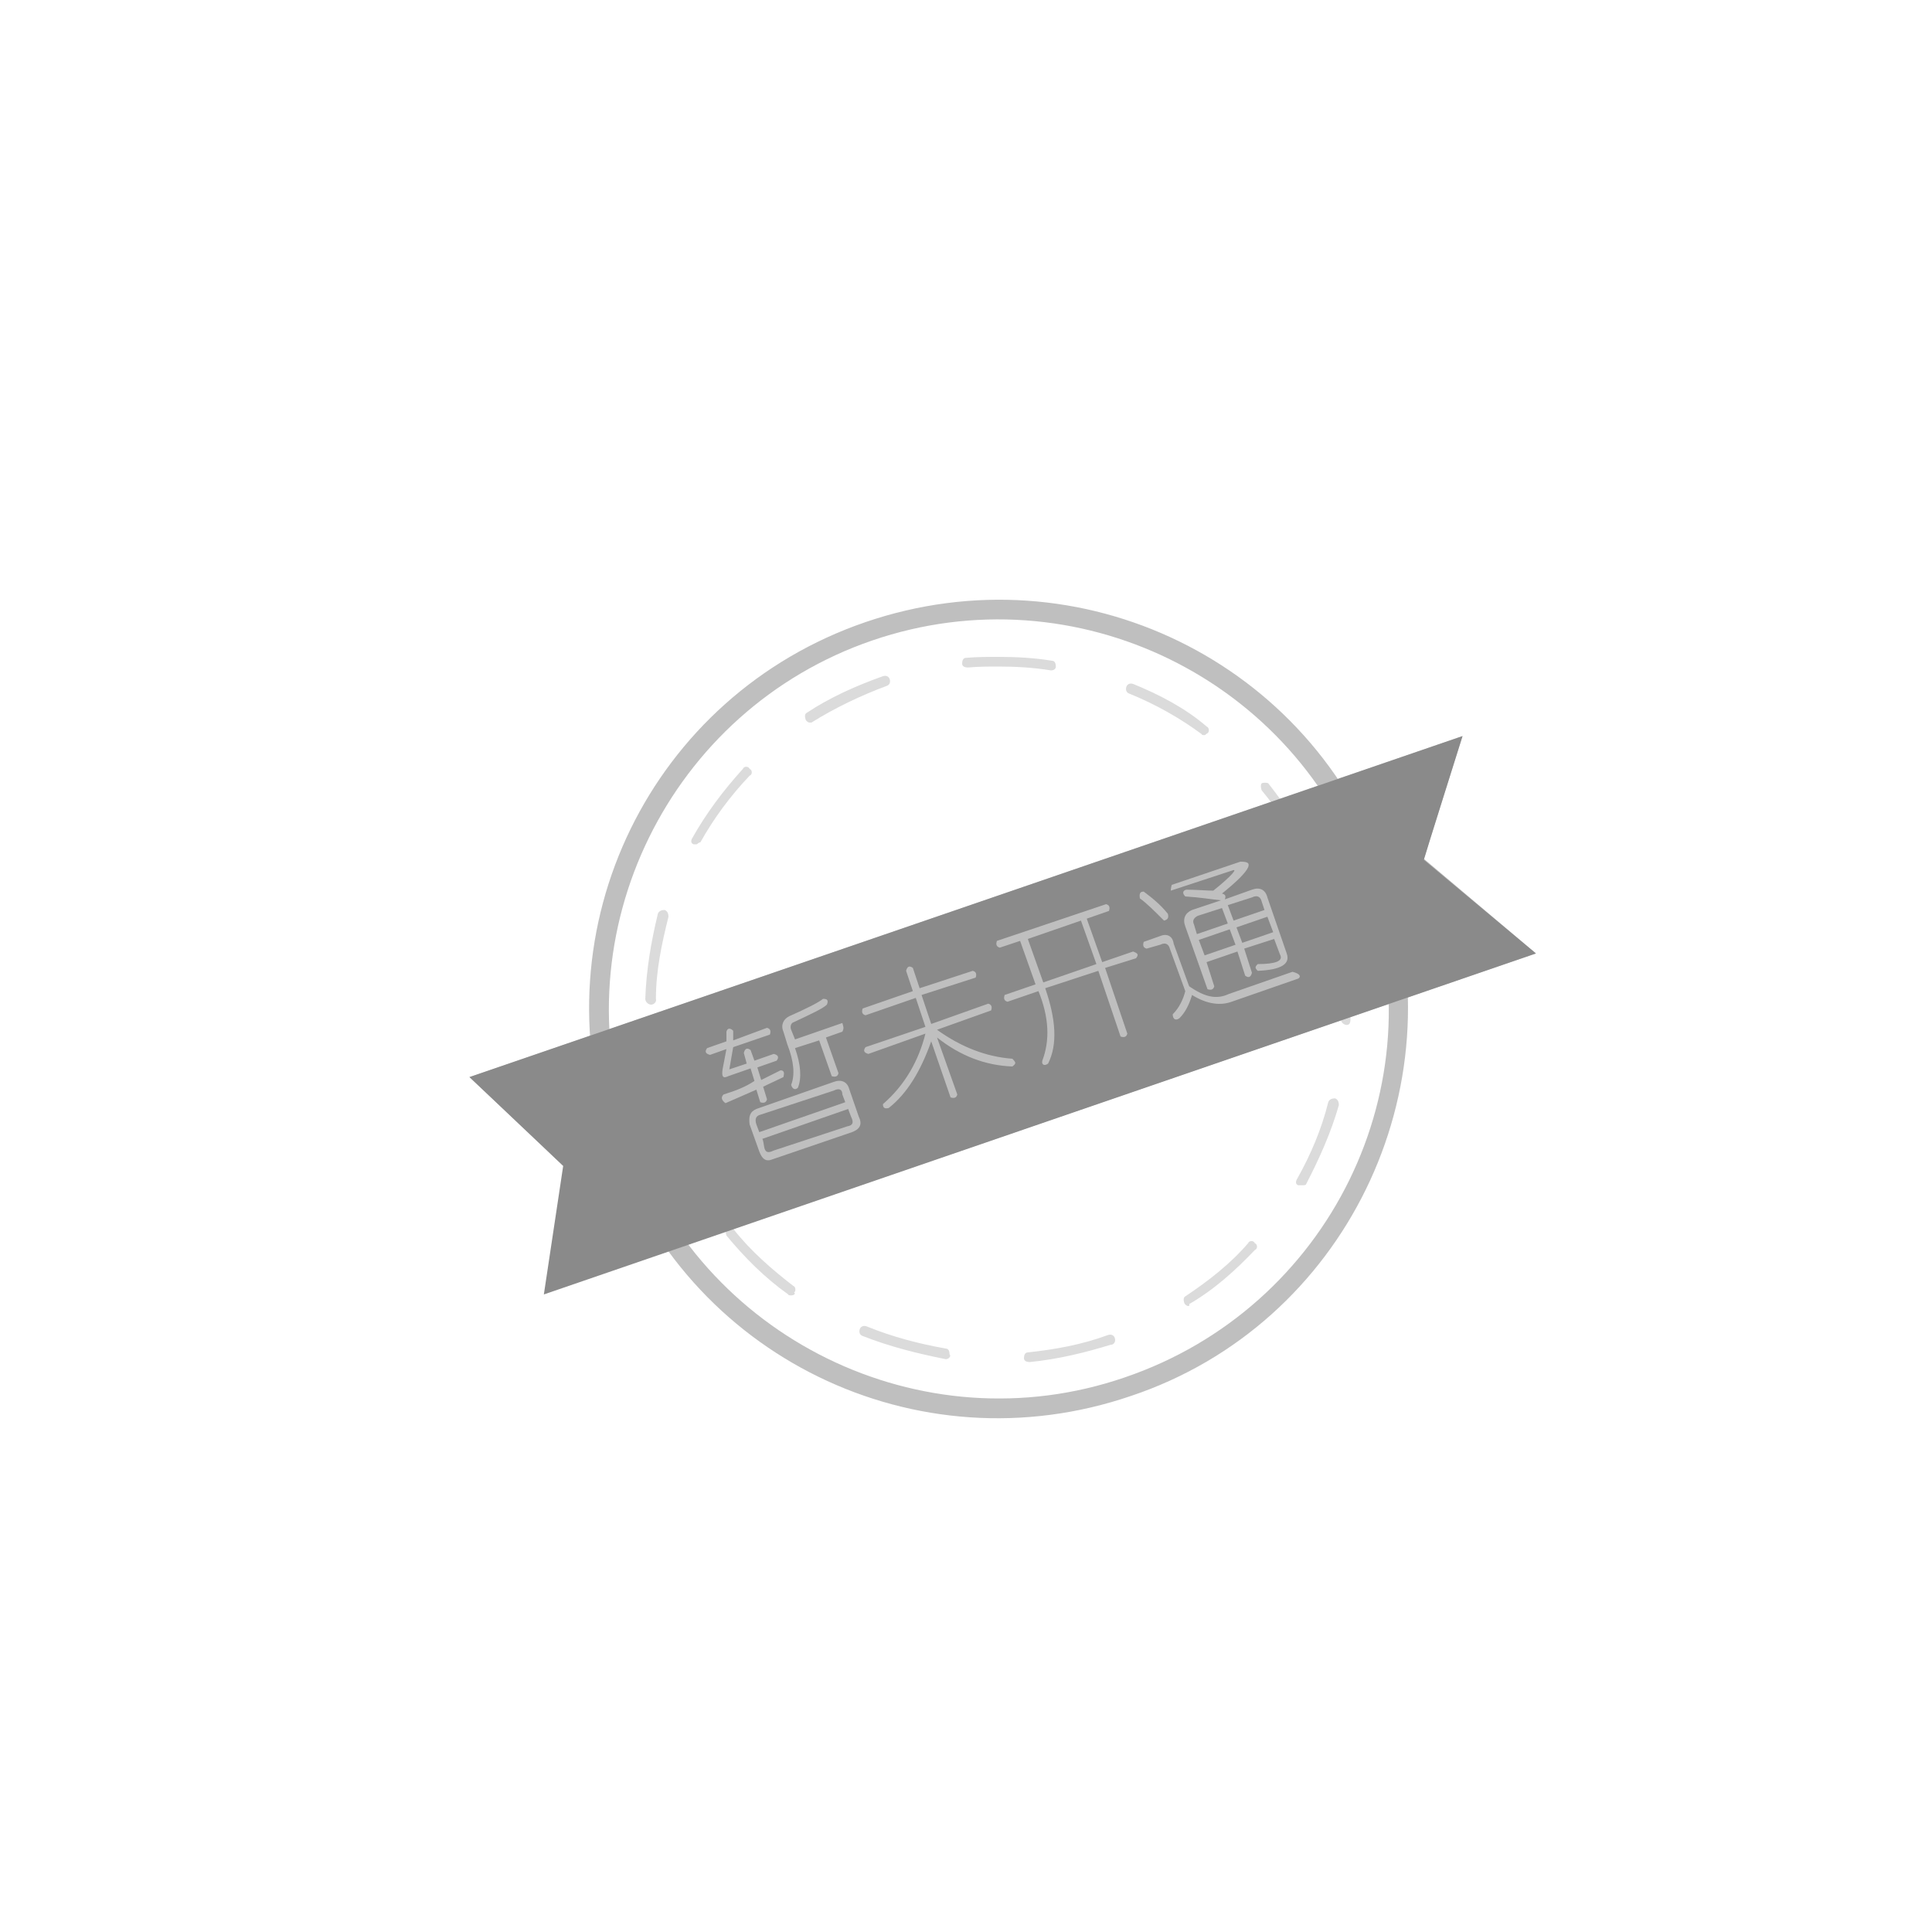 <?xml version="1.0" standalone="no"?><!DOCTYPE svg PUBLIC "-//W3C//DTD SVG 1.1//EN" "http://www.w3.org/Graphics/SVG/1.1/DTD/svg11.dtd"><svg t="1586919884388" class="icon" viewBox="0 0 1024 1024" version="1.1" xmlns="http://www.w3.org/2000/svg" p-id="62086" data-spm-anchor-id="a313x.7781069.0.i35" xmlns:xlink="http://www.w3.org/1999/xlink" zoom="2" width="30" height="30"><defs><style type="text/css"></style></defs><path d="M599.552 739.84c-113.664 38.912-236.544-20.992-275.456-134.656S345.088 368.64 458.752 329.728s237.056 20.992 275.968 134.656c38.4 113.152-22.016 237.568-135.168 275.456zM462.336 339.456c-107.52 36.864-165.376 154.624-128.512 262.144s154.624 165.376 262.144 128.512c108.544-36.864 166.4-154.624 128.512-262.144-36.864-108.032-154.624-165.376-262.144-128.512z" fill="#bfbfbf" p-id="62087" data-spm-anchor-id="a313x.7781069.0.i32" class=""></path><path d="M545.792 721.92c-1.536 0-3.072-0.512-3.072-2.048s0.512-3.072 2.048-3.072c14.336-1.536 28.672-4.096 42.496-9.216 1.536-0.512 3.072 0 3.584 1.536s0 3.072-1.536 3.584h-0.512c-13.312 4.096-27.648 7.68-43.008 9.216z m-44.544-1.536c-15.36-3.072-29.696-6.656-44.032-12.288-1.536-0.512-2.048-2.048-1.536-3.584s2.048-2.048 3.584-1.536c13.824 5.632 27.648 9.216 41.984 11.776 1.536 0 2.048 1.536 2.048 3.072 1.024 1.024-0.512 2.56-2.048 2.56z m128.512-28.16c-0.512 0-1.536-0.512-2.048-1.536-0.512-1.536-0.512-3.072 0.512-3.584 12.288-8.192 24.064-17.408 33.28-28.16 0.512-1.536 3.072-1.536 3.584 0 1.536 0.512 1.536 3.072 0 3.584-10.24 10.752-21.504 20.992-34.816 28.672 0.512 1.024-0.512 1.024-0.512 1.024z m-210.432-5.632c-0.512 0-1.536 0-1.536-0.512-12.288-8.704-23.04-19.456-32.768-31.232-0.512-1.536-0.512-3.072 0-3.584 1.536-0.512 3.072-0.512 3.584 0 9.216 11.776 20.48 21.504 31.744 30.208 1.536 0.512 1.536 3.072 0.512 3.584 1.024 0.512 0 1.536-1.536 1.536z m270.336-58.368h-1.536c-1.536-0.512-1.536-2.048-0.512-3.584 7.168-12.8 12.8-26.112 16.384-40.448 0.512-1.536 2.048-2.048 3.584-2.048 1.536 0.512 2.048 2.048 2.048 3.584-4.096 14.336-10.24 28.16-17.408 41.984 0 0.512-1.536 0.512-2.56 0.512z m-326.656-9.728c-0.512 0-2.048-0.512-2.048-1.536-3.584-6.656-6.656-13.824-8.704-20.992s-4.096-14.336-5.632-21.504c0-1.536 0.512-3.072 2.048-3.072s3.072 0.512 3.072 2.048c1.536 7.168 3.584 13.824 5.632 20.992s5.12 13.824 8.704 20.48c0.512 1.536 0 3.072-1.536 3.584h-1.536z m350.72-75.264c-1.536 0-3.072-1.536-3.072-3.072v-5.12c0-12.8-1.536-26.112-4.096-38.4 0-1.536 0.512-3.072 2.048-3.072s3.072 0.512 3.072 2.048c3.072 12.8 4.096 26.112 4.096 38.912v5.632c0 2.048-0.512 3.072-2.048 3.072z m-368.64-10.752c-1.536 0-3.072-1.536-3.072-3.072 0.512-15.36 3.072-30.208 6.656-45.056 0.512-1.536 2.048-2.048 3.584-2.048 1.536 0.512 2.048 2.048 2.048 3.584-3.584 14.336-6.656 28.672-6.656 43.52 0.512 1.536-1.024 3.072-2.56 3.072z m349.696-75.264c-0.512 0-2.048-0.512-2.048-1.536-6.656-12.8-14.336-25.088-24.064-36.864-0.512-1.536-0.512-3.072 0-3.584s3.072-0.512 3.584 0c9.216 11.776 17.92 24.576 24.576 37.376 0.512 1.536 0 3.072-1.536 3.584 0.512 0.512 0.512 1.024-0.512 1.024z m-325.632-9.728h-1.536c-1.536-0.512-1.536-2.048-0.512-3.584 7.168-12.8 16.384-25.088 26.624-36.352 0.512-1.536 3.072-1.536 3.584 0 1.536 0.512 1.536 3.072 0 3.584-10.24 10.752-18.944 22.528-26.112 35.328-1.024 0-1.536 1.024-2.048 1.024z m269.312-57.856c-0.512 0-1.536 0-1.536-0.512-11.776-8.704-24.576-15.872-38.4-21.504-1.536-0.512-2.048-2.048-1.536-3.584s2.048-2.048 3.584-1.536c13.824 5.632 27.648 12.8 38.912 22.528 1.536 0.512 1.536 3.072 0.512 3.584s-1.024 1.024-1.536 1.024z m-209.408-6.656c-0.512 0-1.536-0.512-2.048-1.536-0.512-1.536-0.512-3.072 0.512-3.584 12.288-8.192 26.112-14.336 40.448-19.456 1.536-0.512 3.072 0 3.584 1.536s0 3.072-1.536 3.584c-13.824 5.12-27.648 11.776-39.936 19.456h-1.024z m128-27.648c-9.216-1.536-18.944-2.048-27.648-2.048-5.632 0-10.752 0-16.384 0.512-1.536 0-3.072-0.512-3.072-2.048s0.512-3.072 2.048-3.072c5.632-0.512 11.776-0.512 17.408-0.512 9.216 0 18.944 0.512 28.16 2.048 1.536 0 2.048 1.536 2.048 3.072s-1.536 2.048-2.56 2.048z" fill="#dbdbdb" p-id="62088"></path><path d="M288.768 685.568l10.24-67.584-50.176-47.104 526.336-180.736-20.48 65.024 59.392 50.176z" fill="#bfbfbf" p-id="62089" data-spm-anchor-id="a313x.7781069.0.i31" class="selected"></path><path d="M441.856 578.048l-38.912 12.8c-2.048 0.512-3.072 2.048-2.048 5.12l1.536 4.096 45.568-15.872-1.536-4.096c0-2.56-1.536-3.584-4.608-2.048zM655.36 491.52l16.384-5.632 3.072 8.192-16.384 5.632-3.072-8.192z m13.312-13.824c-0.512-2.048-2.048-3.584-5.12-2.048l-12.8 4.096 3.072 8.192 16.384-5.632-1.536-4.608z m-35.84 12.288l1.536 5.12 16.384-5.632-3.072-8.192-12.8 4.096c-2.048 1.024-3.072 2.56-2.048 4.608z m2.56 8.192l16.384-5.632 3.072 8.192-16.384 5.632-3.072-8.192z m-230.4 109.568c0.512 3.072 2.048 3.584 5.12 2.048l38.912-12.8c3.072-0.512 3.584-2.048 2.048-5.12l-1.536-4.096-45.568 15.872c0.512 0 1.024 4.096 1.024 4.096z" fill="#8a8a8a" p-id="62090" data-spm-anchor-id="a313x.7781069.0.i37" class=""></path><path d="M775.168 390.144L248.832 570.88l49.664 47.104-10.24 68.096L814.08 505.344 754.688 455.68c0-0.512 20.48-65.536 20.48-65.536z m-154.112 78.848l36.352-12.288c3.584 0 5.12 0.512 4.096 3.072-1.536 3.072-5.632 7.168-13.824 13.824 2.048 0.512 2.048 1.536 1.536 3.072l14.336-5.12c4.096-1.536 7.168 0 8.192 4.096l10.24 29.696c2.048 5.632-3.072 8.704-15.36 9.216-1.536-1.536-1.536-2.048 0-3.584 9.216 0 13.824-1.536 11.776-5.12l-3.072-8.192-15.872 5.12 4.096 12.8c-0.512 2.048-1.536 3.072-3.584 1.536l-4.096-12.8-16.384 5.632 4.096 12.8c-0.512 2.048-2.048 2.048-3.584 1.536l-11.776-33.28c-1.536-4.096 0-7.168 3.584-8.704l15.36-5.12c-5.12-0.512-10.752-1.536-18.944-2.048-1.536-1.536-1.536-3.072 0.512-3.584 5.632 0 10.752 0.512 14.336 0.512 10.24-8.192 12.8-11.776 10.24-10.752l-32.768 10.752s0-1.536 0.512-3.072z m-14.848 3.584c4.096 3.072 8.704 6.656 12.8 11.776 0.512 2.048 0 3.072-2.048 3.584-5.12-5.12-9.216-9.216-12.8-11.776-0.512-3.072 0.512-3.584 2.048-3.584z m-222.72 107.52c6.656-2.048 11.776-4.096 16.384-7.168l-2.048-6.656-11.776 4.096c-3.072 1.536-3.584 0-3.072-3.584l2.048-10.752-8.704 3.072c-2.048-0.512-3.072-1.536-1.536-3.584l10.24-3.584v-5.12c0.512-2.048 2.048-2.048 3.584-0.512v5.12l17.92-6.656c2.048 0.512 2.048 2.048 1.536 3.584l-19.456 6.656-2.048 11.776 9.216-3.072-1.536-5.632c0.512-2.048 1.536-3.072 3.584-1.536l2.048 5.632 10.24-3.584c2.048 0.512 3.072 1.536 1.536 3.584l-10.24 3.584 2.048 6.656 10.24-5.12c2.048 0 2.048 1.536 1.536 3.584-3.072 1.536-6.656 3.072-10.752 5.12l2.048 6.656c-0.512 2.048-2.048 2.048-3.584 1.536l-2.048-6.656c-3.584 1.536-9.216 4.096-16.384 7.168-2.048-1.536-2.56-3.072-1.024-4.608z m71.68 11.776c2.048 4.096 0.512 6.656-3.584 8.192L409.6 614.4c-3.584 1.536-5.632 0-7.168-4.096l-5.12-14.336c-0.512-4.096 0-6.656 3.584-8.192l40.96-14.336c4.096-1.536 7.168 0 8.192 3.584l5.12 14.848z m-8.704-45.056l-8.704 3.072 6.656 18.944c-0.512 2.048-2.048 2.048-3.584 1.536l-6.656-18.944-12.8 4.096c3.072 8.704 3.584 15.872 1.536 20.992-1.536 1.536-3.072 0.512-3.584-1.536 2.048-5.12 1.536-12.288-2.048-21.504l-2.048-6.656c-1.536-3.584 0-6.656 3.072-8.192 9.216-4.096 15.36-7.168 17.92-9.216 2.048 0 3.072 0.512 2.048 3.072-2.048 2.048-8.704 5.12-17.408 9.216-2.048 0.512-2.048 3.072-1.536 4.096l2.048 5.12 25.088-8.704c0.512 2.048 1.024 2.56 0 4.608z m90.112 18.432c-14.336-0.512-27.648-5.632-39.936-15.36l10.752 30.208c-0.512 2.048-2.048 2.048-3.584 1.536l-10.24-29.696c-5.632 15.872-12.8 27.648-22.528 35.328-2.048 0.512-3.072 0-3.072-2.048 11.776-10.24 18.944-23.04 22.528-37.376l-30.208 10.752c-2.048-0.512-3.072-1.536-1.536-3.584l31.744-10.752-5.12-15.36-26.624 9.216c-2.048-0.512-2.048-2.048-1.536-3.584l26.624-9.216-3.584-10.752c0.512-2.048 1.536-3.072 3.584-1.536l3.584 10.752 28.16-9.216c2.048 0.512 2.048 2.048 1.536 3.584l-28.672 9.216 5.12 15.36 30.208-10.752c2.048 0.512 2.048 2.048 1.536 3.584l-28.672 10.24c12.8 9.216 26.112 14.336 39.936 15.36 2.048 2.048 2.048 2.56 0 4.096z m65.536-57.344l-16.384 5.12 11.776 34.816c-0.512 2.048-2.048 2.048-3.584 1.536l-11.776-34.816-28.16 9.216c5.632 16.384 6.656 29.696 1.536 39.936-2.048 1.536-3.584 0.512-3.072-1.536 4.096-10.752 3.584-23.04-2.048-36.864l-16.384 5.632c-2.048-0.512-2.048-2.048-1.536-3.584l16.384-5.632-8.192-23.04-10.752 3.584c-2.048-0.512-2.048-2.048-1.536-3.584l57.856-19.456c2.048 0.512 2.048 2.048 1.536 3.584l-11.776 4.096 8.192 23.04 16.384-5.632c2.56 1.024 3.072 1.536 1.536 3.584z m86.016 10.752l-35.328 12.288c-5.632 2.048-12.8 1.536-20.992-3.584-1.536 5.12-3.584 9.216-6.656 12.288-2.048 1.536-3.584 0.512-3.584-2.048 3.584-3.584 5.632-8.192 6.656-12.288l-8.192-22.528c-0.512-2.048-2.048-3.584-5.12-2.048l-7.168 2.048c-2.048-0.512-2.048-2.048-1.536-3.584l8.704-3.072c3.584-1.536 6.656 0 7.168 4.096l8.192 22.528c8.192 5.632 14.336 7.168 20.992 4.096l33.792-11.776c4.096 1.024 4.608 2.56 3.072 3.584z" fill="#8a8a8a" p-id="62091" data-spm-anchor-id="a313x.7781069.0.i30" class=""></path><path d="M544.768 497.664l28.16-9.728 8.192 23.04-28.16 9.728-8.192-23.04z" fill="#8a8a8a" p-id="62092" data-spm-anchor-id="a313x.7781069.0.i38" class=""></path></svg>